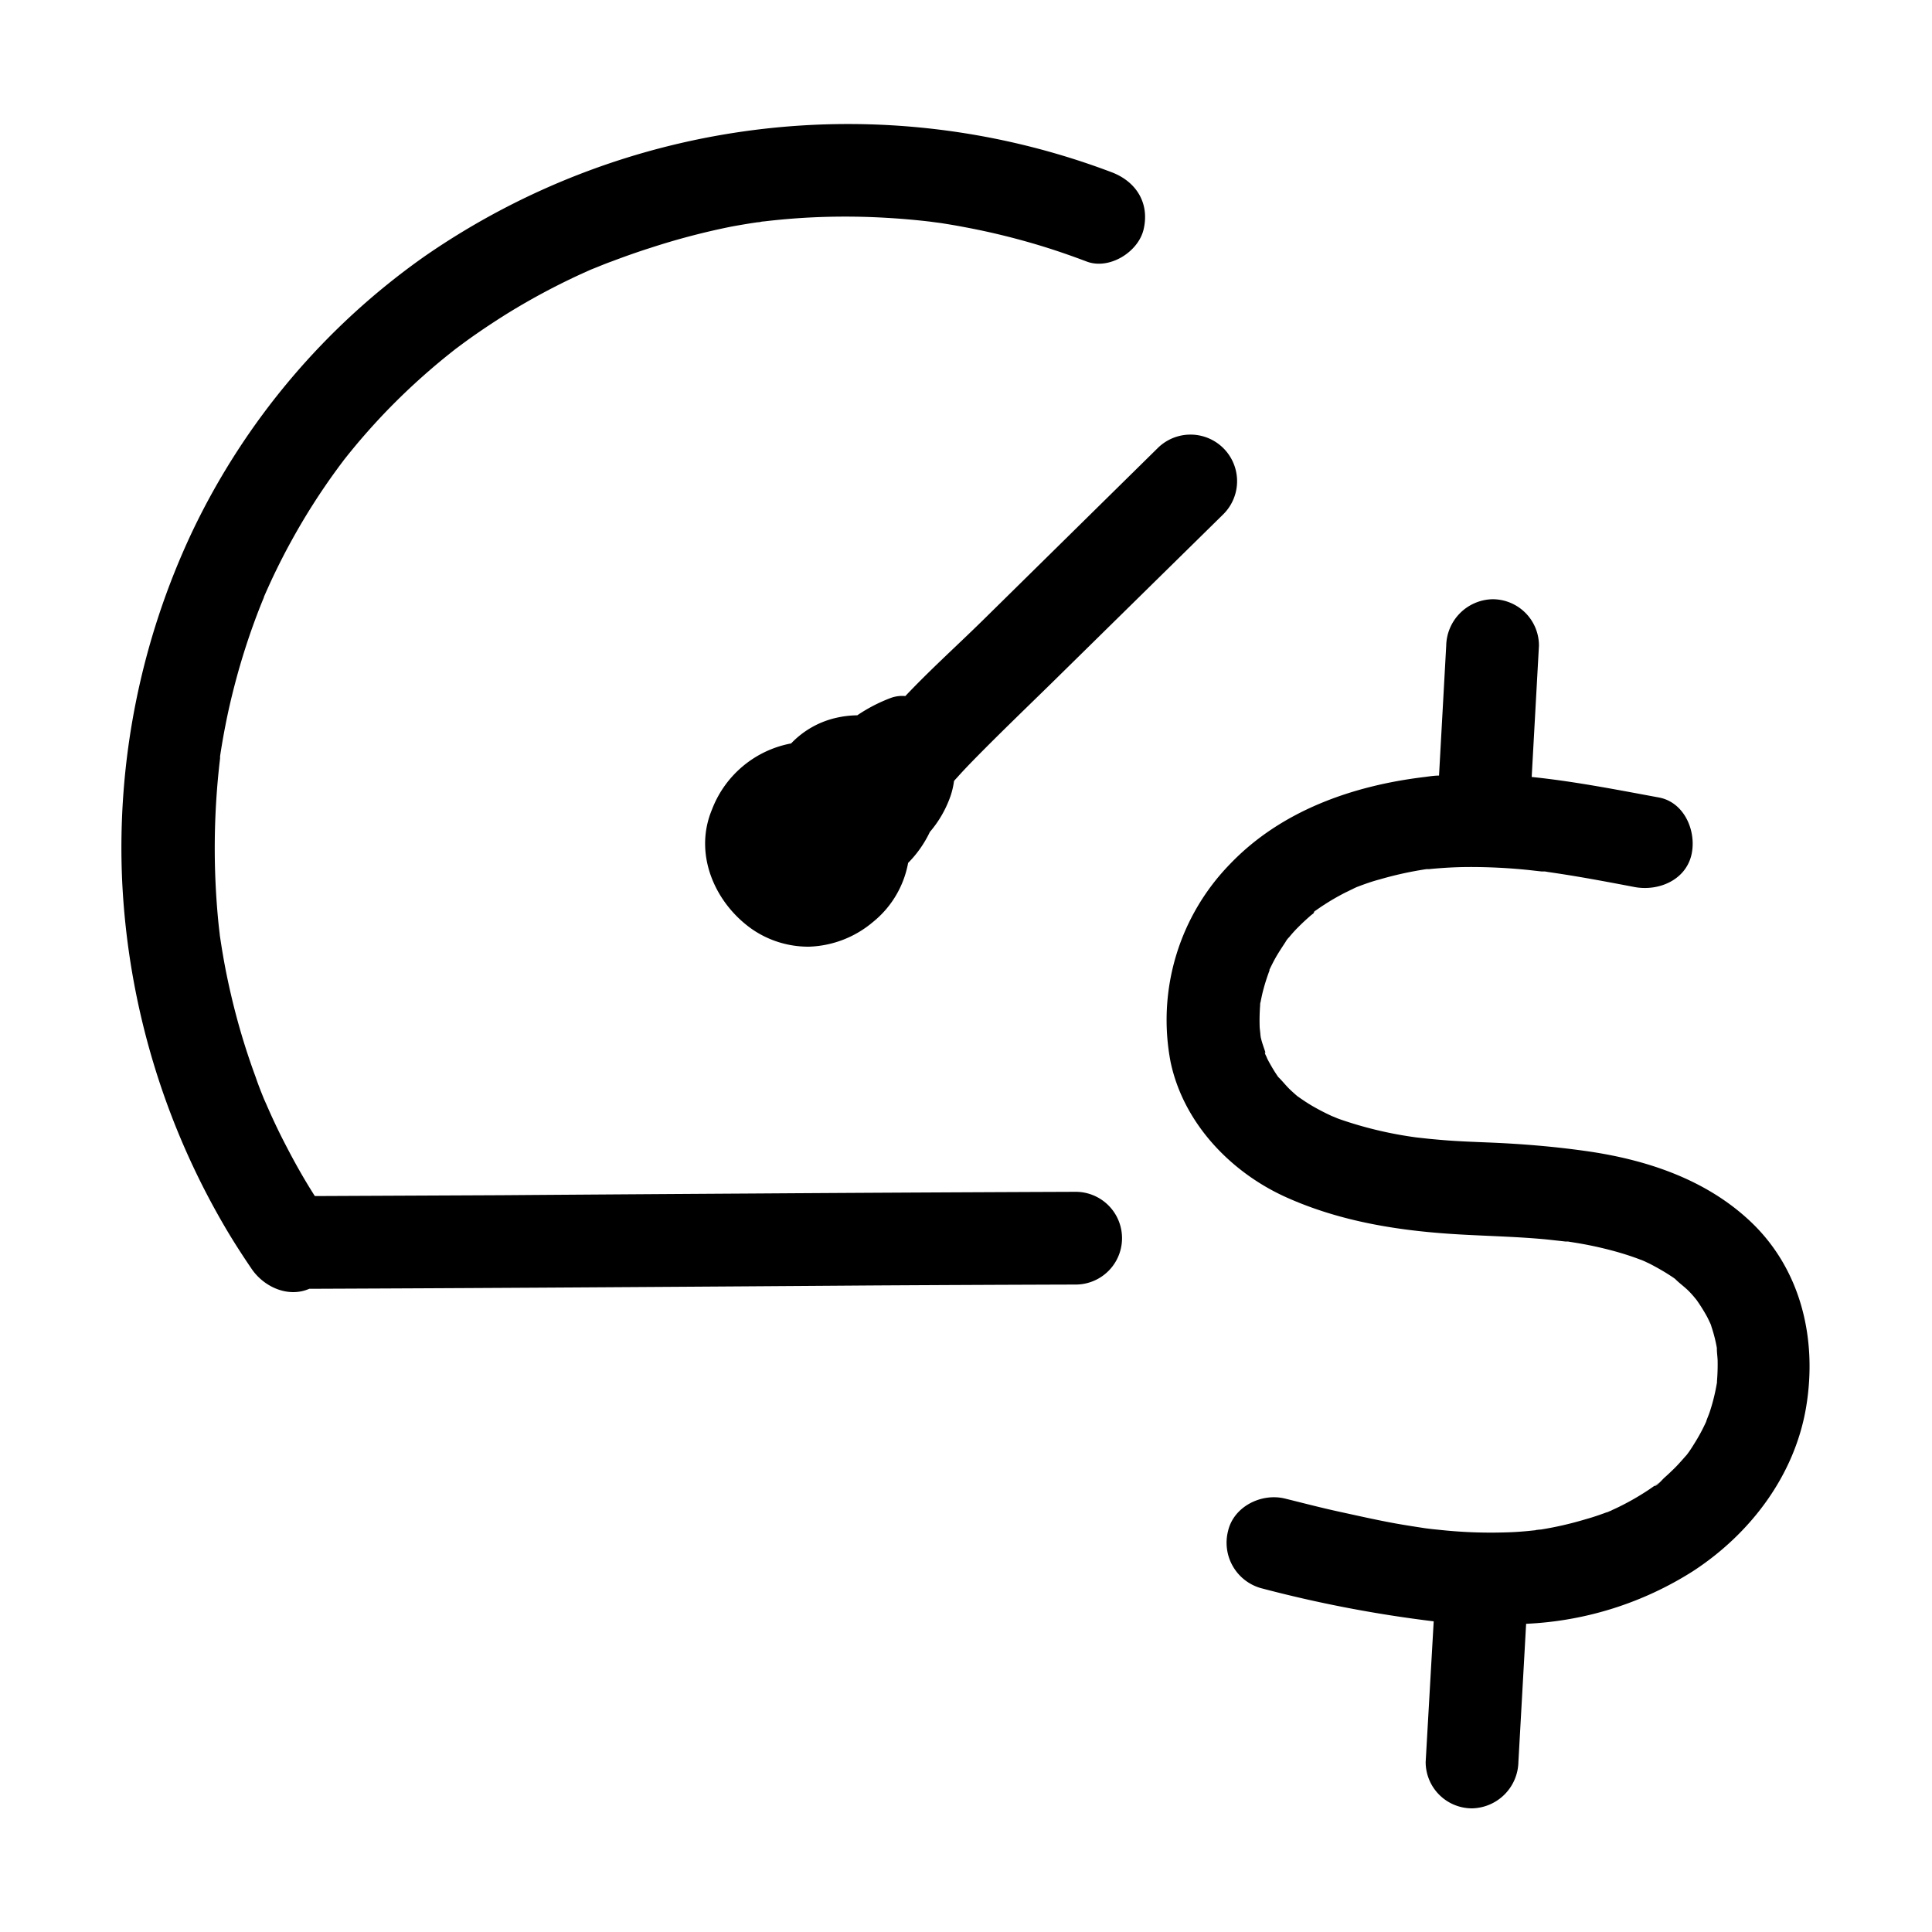 <svg xmlns="http://www.w3.org/2000/svg" data-name="Layer 1" viewBox="0 0 250 250"><path d="M226.24 157.81c-5.84-5.37-13.55-7.84-21.26-8.9-4.08-.57-8.17-.9-12.28-1.07-1.71-.07-3.41-.13-5.12-.25-.86-.06-1.72-.14-2.58-.22l-1.21-.13-.53-.06a50.83 50.83 0 01-9.94-2.37c-.34-.12-.69-.29-1-.4l-.12-.06c-.78-.36-1.55-.76-2.3-1.19s-1.35-.85-2-1.3c-.32-.27-.63-.55-.94-.84-.55-.52-1-1.12-1.56-1.66-.27-.39-.53-.79-.77-1.2s-.38-.66-.56-1a3.54 3.54 0 01-.16-.34V136.8l-.12-.24c-.16-.32-.14-.59 0-.23-.22-.72-.51-1.42-.66-2.16 0-.24-.35-1.71-.13-.64s0-.39 0-.66a25.61 25.61 0 01.06-2.77c0-.15 0-.3.05-.4.08-.42.17-.84.27-1.27a25.94 25.94 0 01.89-2.84v-.12c.22-.45.44-.9.68-1.34.46-.84 1-1.63 1.52-2.43l-.2.21a3.89 3.89 0 00.32-.39 1.64 1.64 0 01.21-.23q.39-.48.81-.93a29.12 29.12 0 012.3-2.15h.05l.04-.21.08-.06.19-.16-.1.1c.38-.27.75-.53 1.14-.78a30.16 30.16 0 012.75-1.59l1.25-.61.24-.11c1-.38 2-.74 3-1a46.45 46.45 0 016-1.32h.34c.54-.06 1.07-.1 1.6-.14 1.25-.09 2.49-.14 3.74-.14a73.86 73.86 0 017.58.39l1.7.19h.42l.42.07c1.3.19 2.6.39 3.89.61 2.43.41 4.84.87 7.26 1.33 3.07.58 6.62-.86 7.38-4.2.67-3-.9-6.75-4.19-7.38-5.42-1-10.94-2.09-16.49-2.66l.94-17a6 6 0 00-6-6 6.13 6.13 0 00-6 6l-.93 16.82c-.64 0-1.28.11-1.92.19-9.26 1.12-18.5 4.35-25.1 11.23a28.91 28.91 0 00-7.72 25.62c1.65 7.89 7.75 14.28 14.95 17.52s15 4.42 22.9 4.84c3.63.2 7.26.28 10.88.63l2.35.26h.33l1.41.23a48 48 0 015.31 1.22c.82.24 1.64.51 2.44.81l.58.22.78.36q1 .51 2 1.11c.38.23.75.47 1.11.71l.25.18c.52.53 1.18 1 1.7 1.51.31.31.61.64.9 1l.18.22a23.47 23.47 0 011.33 2.12c.15.28.28.57.42.86s.15.43.23.65a18.93 18.93 0 01.64 2.57v.1c0 .49.08 1 .1 1.49a26.65 26.65 0 01-.08 2.68 1.36 1.36 0 000 .2c-.09.47-.17.95-.28 1.42a24.12 24.12 0 01-.68 2.45c-.13.39-.33.81-.45 1.22l-.18.38a23.22 23.22 0 01-1.32 2.4c-.22.36-.45.72-.69 1.07l-.31.42c-.61.68-1.2 1.38-1.86 2-.33.32-.66.63-1 .93s-1 1.12-1.35 1.13c0 0 1.19-.86.28-.23l-.48.34c-.42.3-.86.59-1.3.86-.89.56-1.8 1.07-2.73 1.54-.41.21-.82.4-1.24.59a.74.74 0 01-.15.08l-.23.09c-1 .37-2 .73-3 1a44.46 44.46 0 01-5.81 1.34s-.49 0-.7.09l-1.06.11c-1.06.1-2.11.16-3.17.18a61.44 61.44 0 01-7.43-.26l-1.68-.17-.9-.11c-1.24-.19-2.49-.38-3.73-.6-2.46-.44-4.92-1-7.36-1.53s-4.72-1.13-7.07-1.71c-3.05-.76-6.65 1-7.39 4.19a6.11 6.11 0 004.2 7.38 165 165 0 0022.41 4.31l-1.04 18.2a6 6 0 006 6 6.13 6.13 0 006-6l1-17.88a43.92 43.92 0 0021.59-6.81c7.43-4.84 13.18-12.4 14.65-21.28s-.72-18.03-7.48-24.22zm-24.1 2.72h.17zM198.65 198s-.01 0 0 0zm.38 0h-.3c.34 0 1.27-.11.27 0zm9.17-2.4a1 1 0 01-.33.12zm12.8-12.12z"/><path d="M163.81 136.79c-.06-.22-.11-.39-.14-.49.05.16.09.32.13.47zM166.49 121.49a.22.22 0 00-.05.08.61.61 0 00-.07.1c.41-.45.43-.51.33-.41a1.54 1.54 0 00-.17.19zM169.86 118.15c-.23.21-.26.37.32-.24l-.09.06zM98.63 28.68c-.38 0-1.19.18 0 0z"/><path d="M139.23 154.22q-20.92.08-41.85.22-16.26.1-32.52.22l-24.12.11c-1.28-2-2.49-4.13-3.6-6.27q-1.34-2.55-2.49-5.18c-.16-.35-.3-.71-.46-1 .76 1.62 0 0-.12-.33-.36-.88-.7-1.76-1-2.65a88.59 88.59 0 01-3.14-10.46c-.41-1.75-.78-3.52-1.08-5.3-.15-.86-.28-1.72-.41-2.58v-.06c-.06-.49-.12-1-.17-1.48a98.32 98.32 0 01.21-21.35 2 2 0 010-.26c.06-.43.13-.85.2-1.28.15-.9.31-1.81.49-2.71.34-1.75.74-3.48 1.19-5.21a88.36 88.36 0 013.3-10.15c.16-.4.32-.8.49-1.2v-.06c.37-.84.75-1.69 1.14-2.52.77-1.62 1.58-3.22 2.45-4.79a84.75 84.75 0 015.92-9.28c.26-.36.53-.71.79-1.06l.06-.08c.58-.74 1.18-1.47 1.79-2.2 1.18-1.39 2.4-2.75 3.66-4.06a86 86 0 018-7.31l.93-.74.2-.15c.74-.55 1.48-1.1 2.24-1.63q2.19-1.53 4.46-2.94a88.58 88.58 0 019.57-5.1l1-.45c.37-.16 2-.77.26-.11.86-.33 1.7-.7 2.56-1 1.66-.63 3.33-1.22 5-1.75a91.89 91.89 0 0110.42-2.74c.85-.16 1.7-.3 2.55-.44l1.28-.19.54-.08-.34.06c1.78-.22 3.56-.38 5.34-.49a90.34 90.34 0 0110.79 0q2.8.16 5.6.49l.44.06 1 .13c.93.15 1.86.3 2.79.48A91.87 91.87 0 01135.31 32c1.79.56 3.55 1.18 5.3 1.84 2.94 1.12 6.71-1.24 7.38-4.19.78-3.42-1-6.19-4.19-7.38A96.29 96.29 0 0055 33.13a91.92 91.92 0 00-30.1 35.61 95.84 95.84 0 00-9.09 45.31 97.78 97.78 0 0013.6 45.23c1 1.68 2.07 3.32 3.17 4.94 1.62 2.35 4.74 3.73 7.44 2.55q20-.08 40-.21 16.26-.1 32.52-.22 13.32-.08 26.65-.12a6 6 0 000-12z"/><path d="M117.15 90.07a4.32 4.32 0 00-1.9.25 20.82 20.82 0 00-4.32 2.24 12.79 12.79 0 00-2.56.29 11.6 11.6 0 00-6 3.35 13.65 13.65 0 00-10.2 8.45c-.07.18-.15.37-.22.56-2.08 5.62.65 11.69 5.33 15a12.83 12.83 0 007.41 2.29 13.48 13.48 0 008.28-3.2 12.76 12.76 0 004.54-7.64 14.5 14.5 0 002.81-4A14.45 14.45 0 00123 103a10.28 10.28 0 00.45-1.94c.11-.13.22-.26.34-.38.65-.73 1.32-1.44 2-2.14 3.44-3.52 7-6.93 10.52-10.38l22-21.63a6 6 0 00-8.52-8.53l-22.71 22.36c-3.25 3.19-6.74 6.33-9.93 9.71zm-12.53 19.32zm0-.08zm.08-.45zm0 0zM104.62 109.36z"/></svg>

